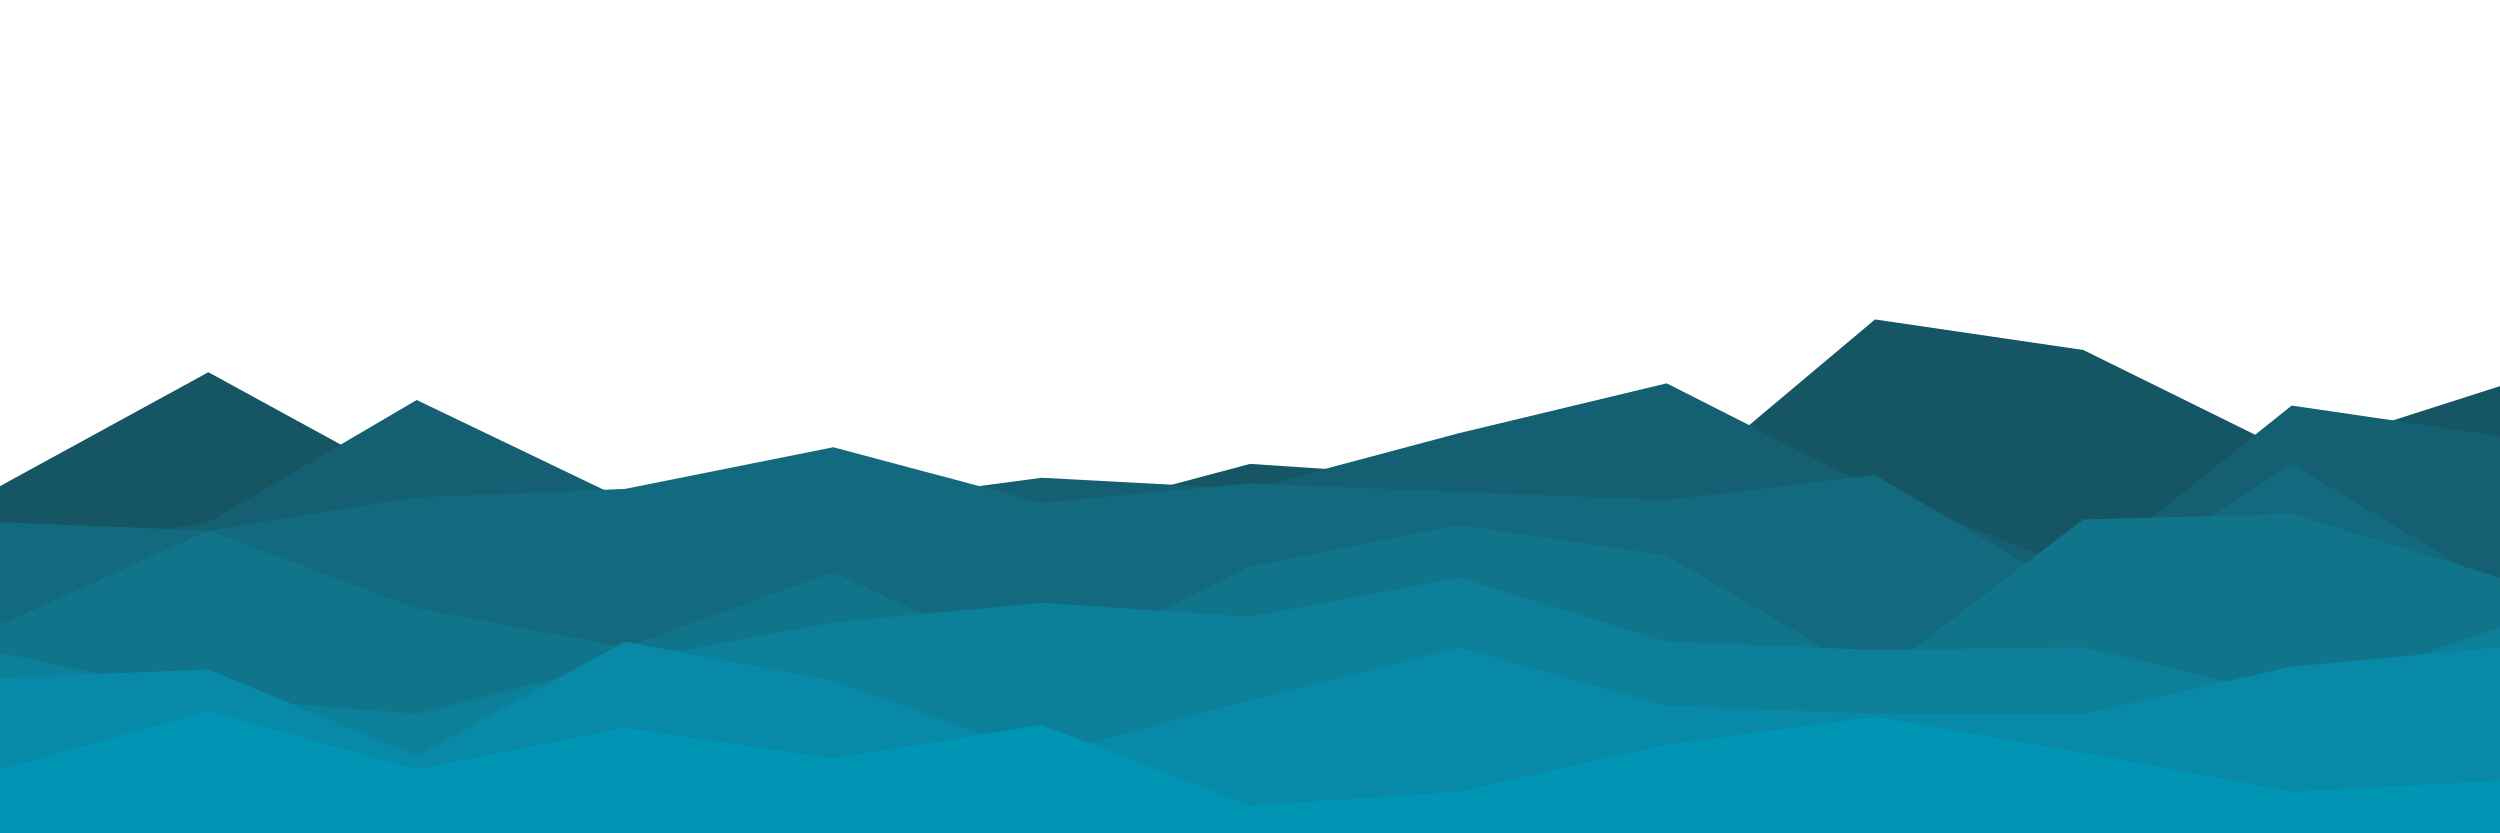 <svg id="visual" viewBox="0 0 900 300" width="900" height="300" xmlns="http://www.w3.org/2000/svg" xmlns:xlink="http://www.w3.org/1999/xlink" version="1.1"><rect x="0" y="0" width="900" height="300" fill="#FFFFFF"></rect><path d="M0 175L75 134L150 175L225 189L300 170L375 187L450 167L525 172L600 178L675 115L750 126L825 163L900 139L900 301L825 301L750 301L675 301L600 301L525 301L450 301L375 301L300 301L225 301L150 301L75 301L0 301Z" fill="#155564"></path><path d="M0 200L75 188L150 144L225 180L300 182L375 172L450 176L525 156L600 138L675 176L750 206L825 146L900 157L900 301L825 301L750 301L675 301L600 301L525 301L450 301L375 301L300 301L225 301L150 301L75 301L0 301Z" fill="#145f71"></path><path d="M0 188L75 191L150 179L225 176L300 161L375 181L450 174L525 177L600 180L675 171L750 215L825 167L900 212L900 301L825 301L750 301L675 301L600 301L525 301L450 301L375 301L300 301L225 301L150 301L75 301L0 301Z" fill="#13697e"></path><path d="M0 225L75 191L150 219L225 233L300 206L375 241L450 204L525 189L600 200L675 244L750 187L825 185L900 208L900 301L825 301L750 301L675 301L600 301L525 301L450 301L375 301L300 301L225 301L150 301L75 301L0 301Z" fill="#10748b"></path><path d="M0 235L75 251L150 257L225 238L300 224L375 217L450 222L525 208L600 231L675 234L750 233L825 251L900 226L900 301L825 301L750 301L675 301L600 301L525 301L450 301L375 301L300 301L225 301L150 301L75 301L0 301Z" fill="#0c7f99"></path><path d="M0 244L75 241L150 272L225 231L300 245L375 272L450 252L525 233L600 254L675 257L750 257L825 240L900 233L900 301L825 301L750 301L675 301L600 301L525 301L450 301L375 301L300 301L225 301L150 301L75 301L0 301Z" fill="#0789a7"></path><path d="M0 277L75 256L150 277L225 262L300 273L375 261L450 290L525 285L600 268L675 258L750 271L825 285L900 281L900 301L825 301L750 301L675 301L600 301L525 301L450 301L375 301L300 301L225 301L150 301L75 301L0 301Z" fill="#0094b5"></path></svg>